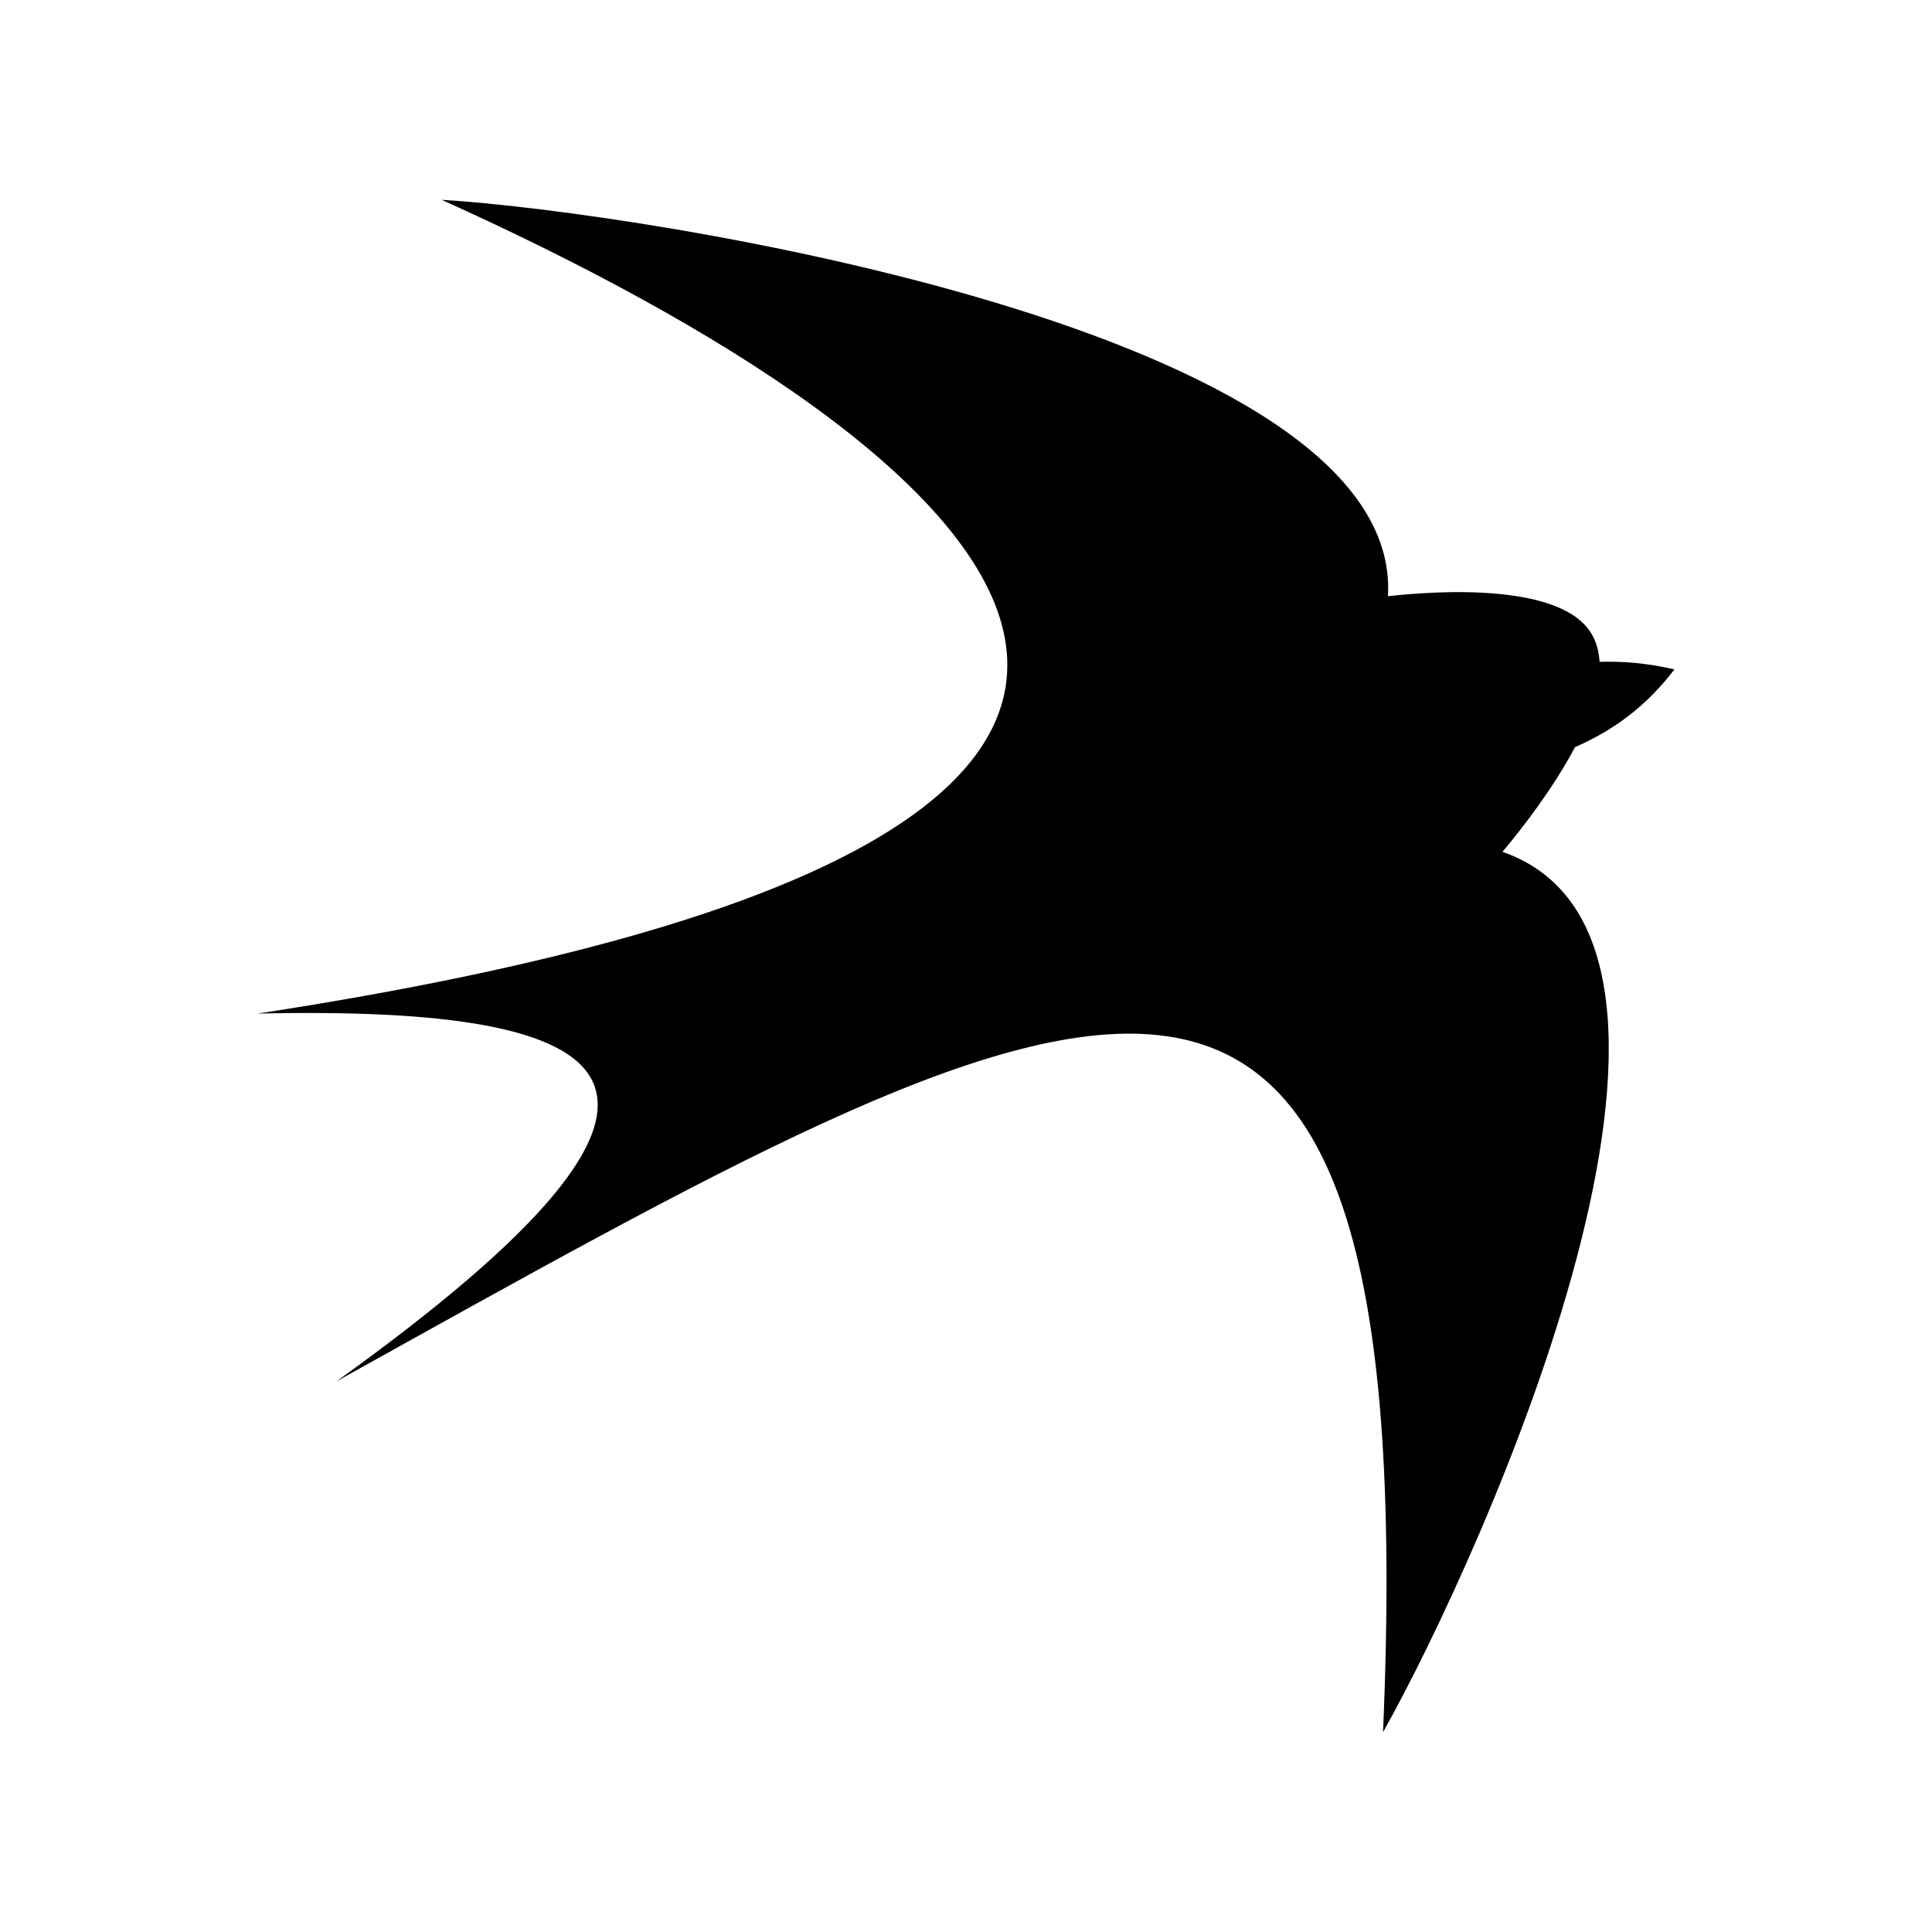 <svg xmlns="http://www.w3.org/2000/svg" width="100%" height="100%" viewBox="0 0 588.8 588.8"><path d="M134.58 60.89C303 136.76 441.5 253.2 78.51 308.9 191.4 306.4 230 329.5 102.52 421c230.18-128 331.68-189 318.98 106.9 30.5-54.4 114.6-241 36.4-268.3 6.2-7.4 15.5-19.4 22.1-31.9 13.1-5.7 22.6-13.6 30.3-23.7-8.7-2-16-2.5-22.8-2.3-0.2-2.8-0.8-5.5-2.1-7.9-8.7-16.5-48.1-13.7-62.4-12.1 4.7-81-226.8-117.09-288.42-120.81z" /></svg>